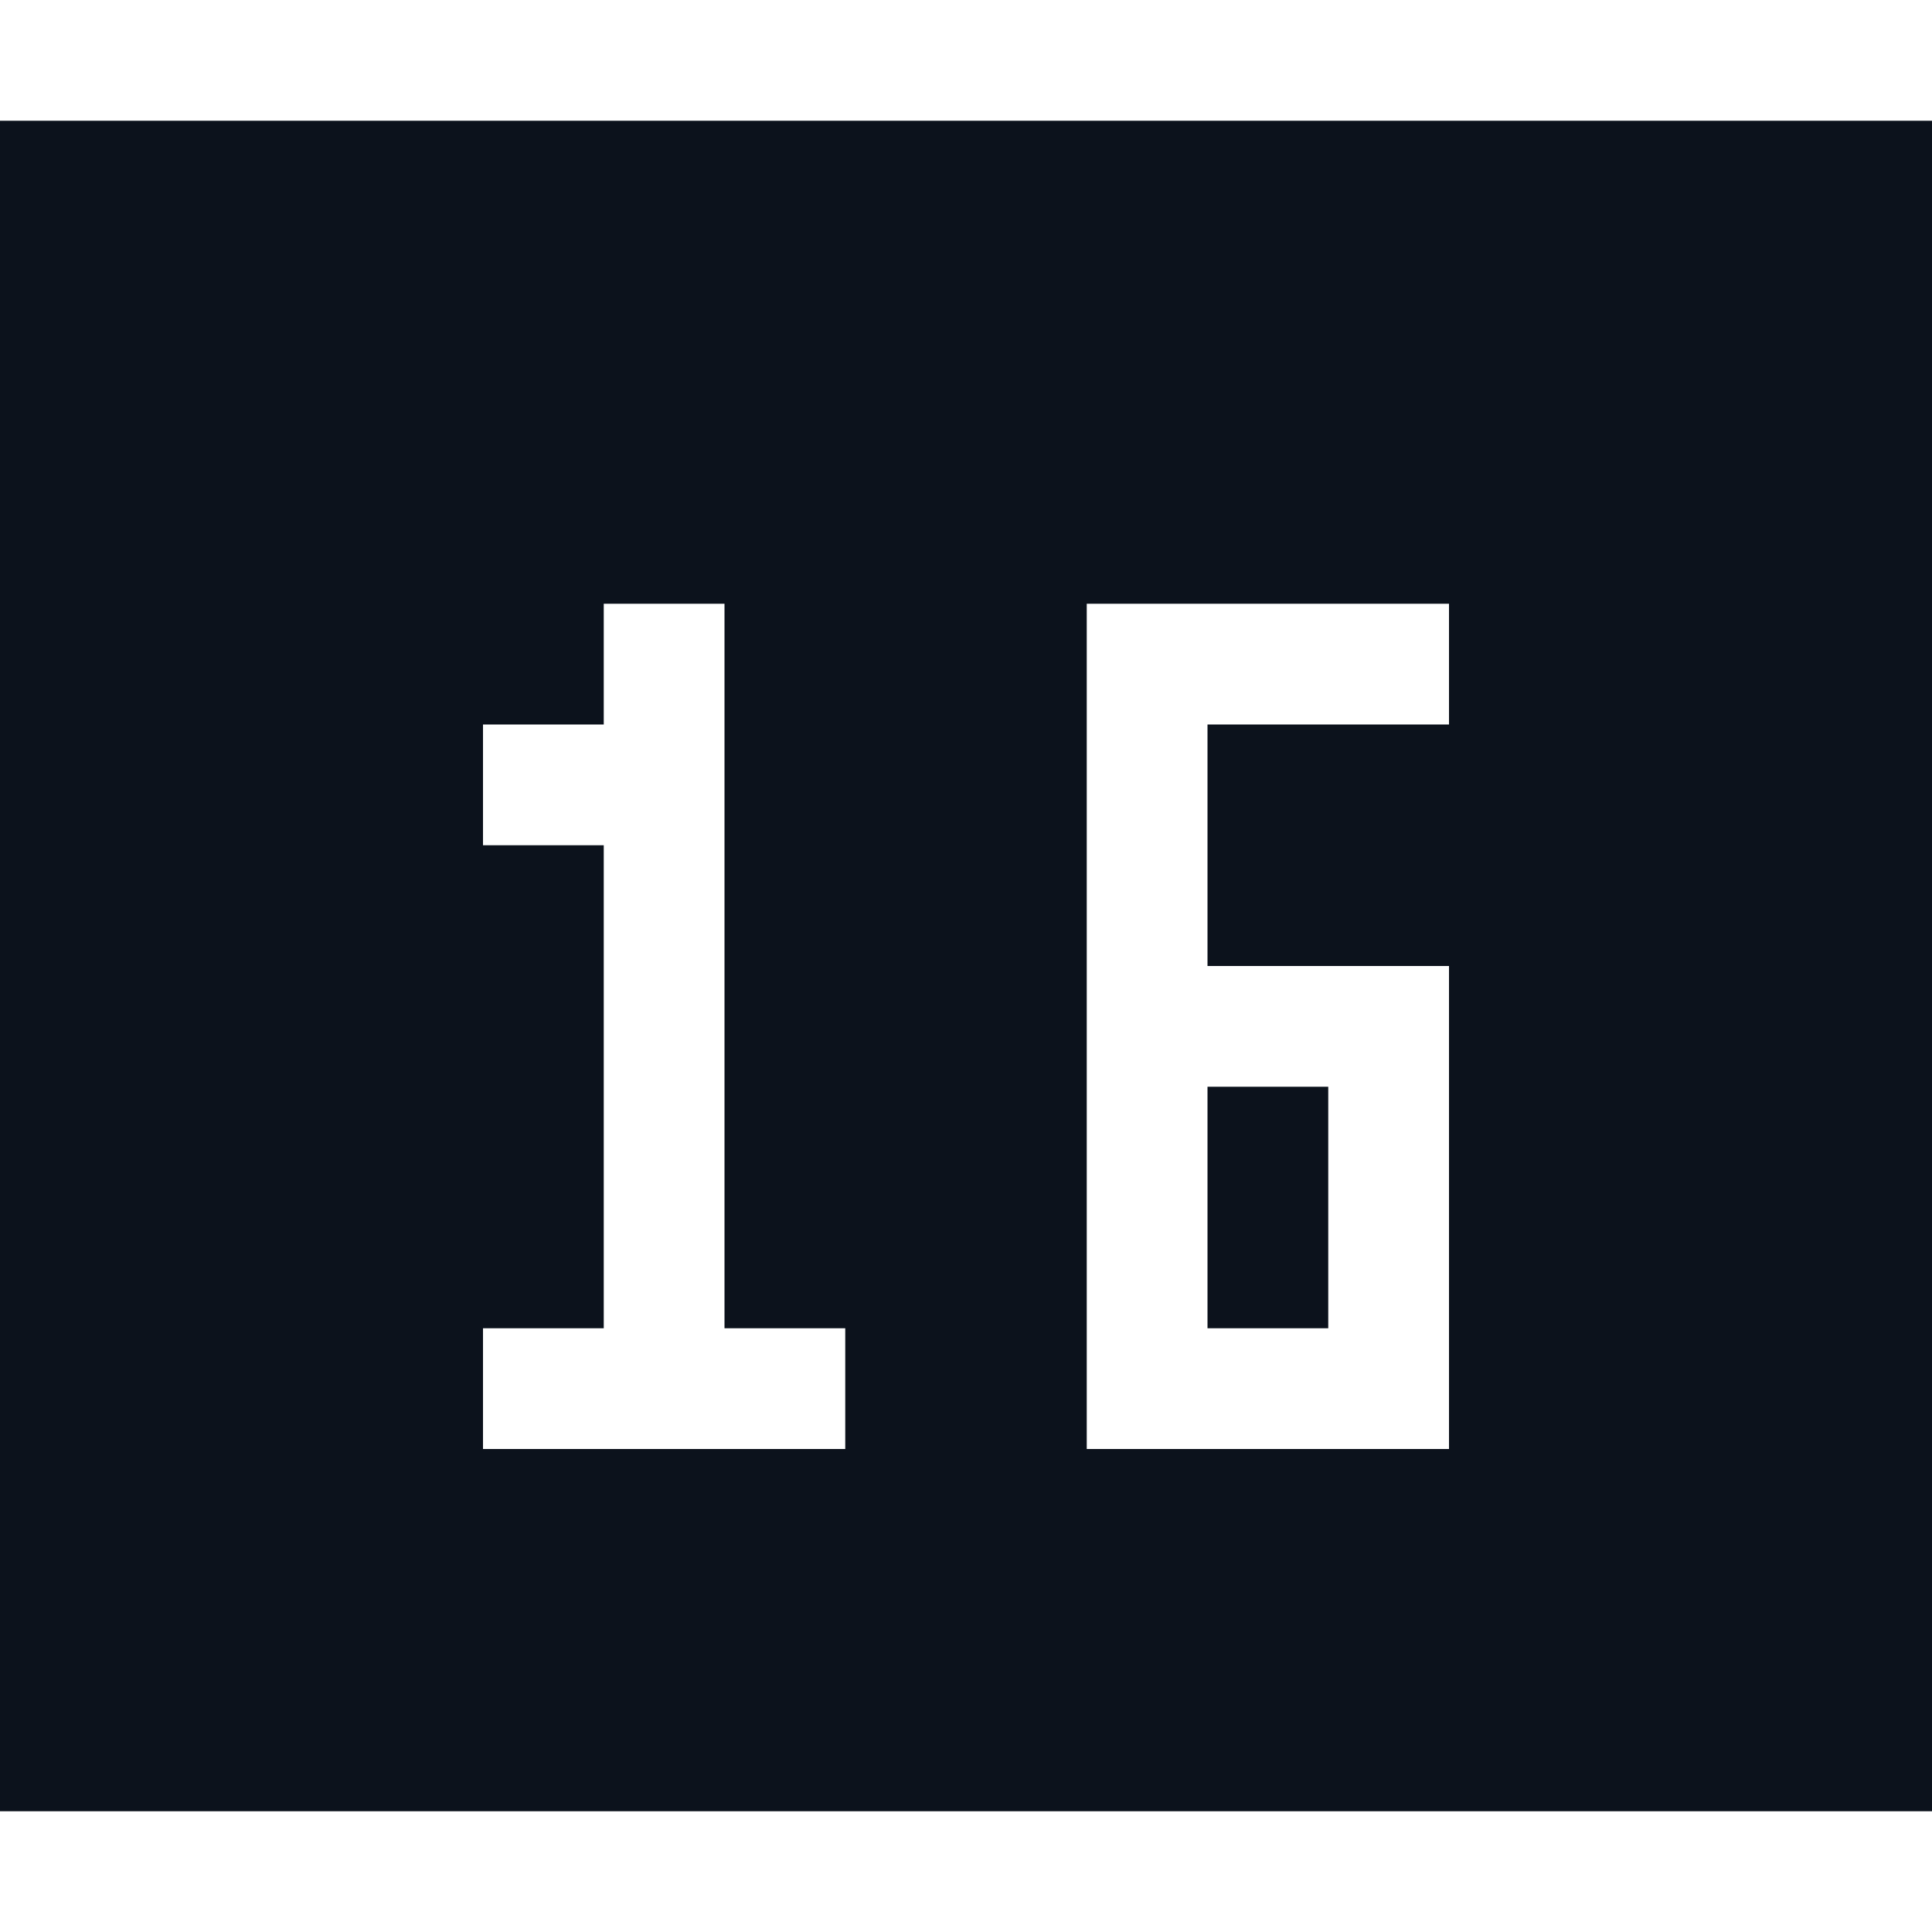 <svg width="16" height="16" viewBox="0 0 16 16" fill="none" xmlns="http://www.w3.org/2000/svg">
<path fill-rule="evenodd" clip-rule="evenodd" d="M0 1H16V15H0V1ZM10 5H12V6H10V8H12V9V11V12H10H9V11V9V8V5H10ZM10 11V9H11V11H10ZM6 5H5V6H4V7H5V11H4V12H7V11H6V5Z" fill="#0C121C"/>
</svg>
